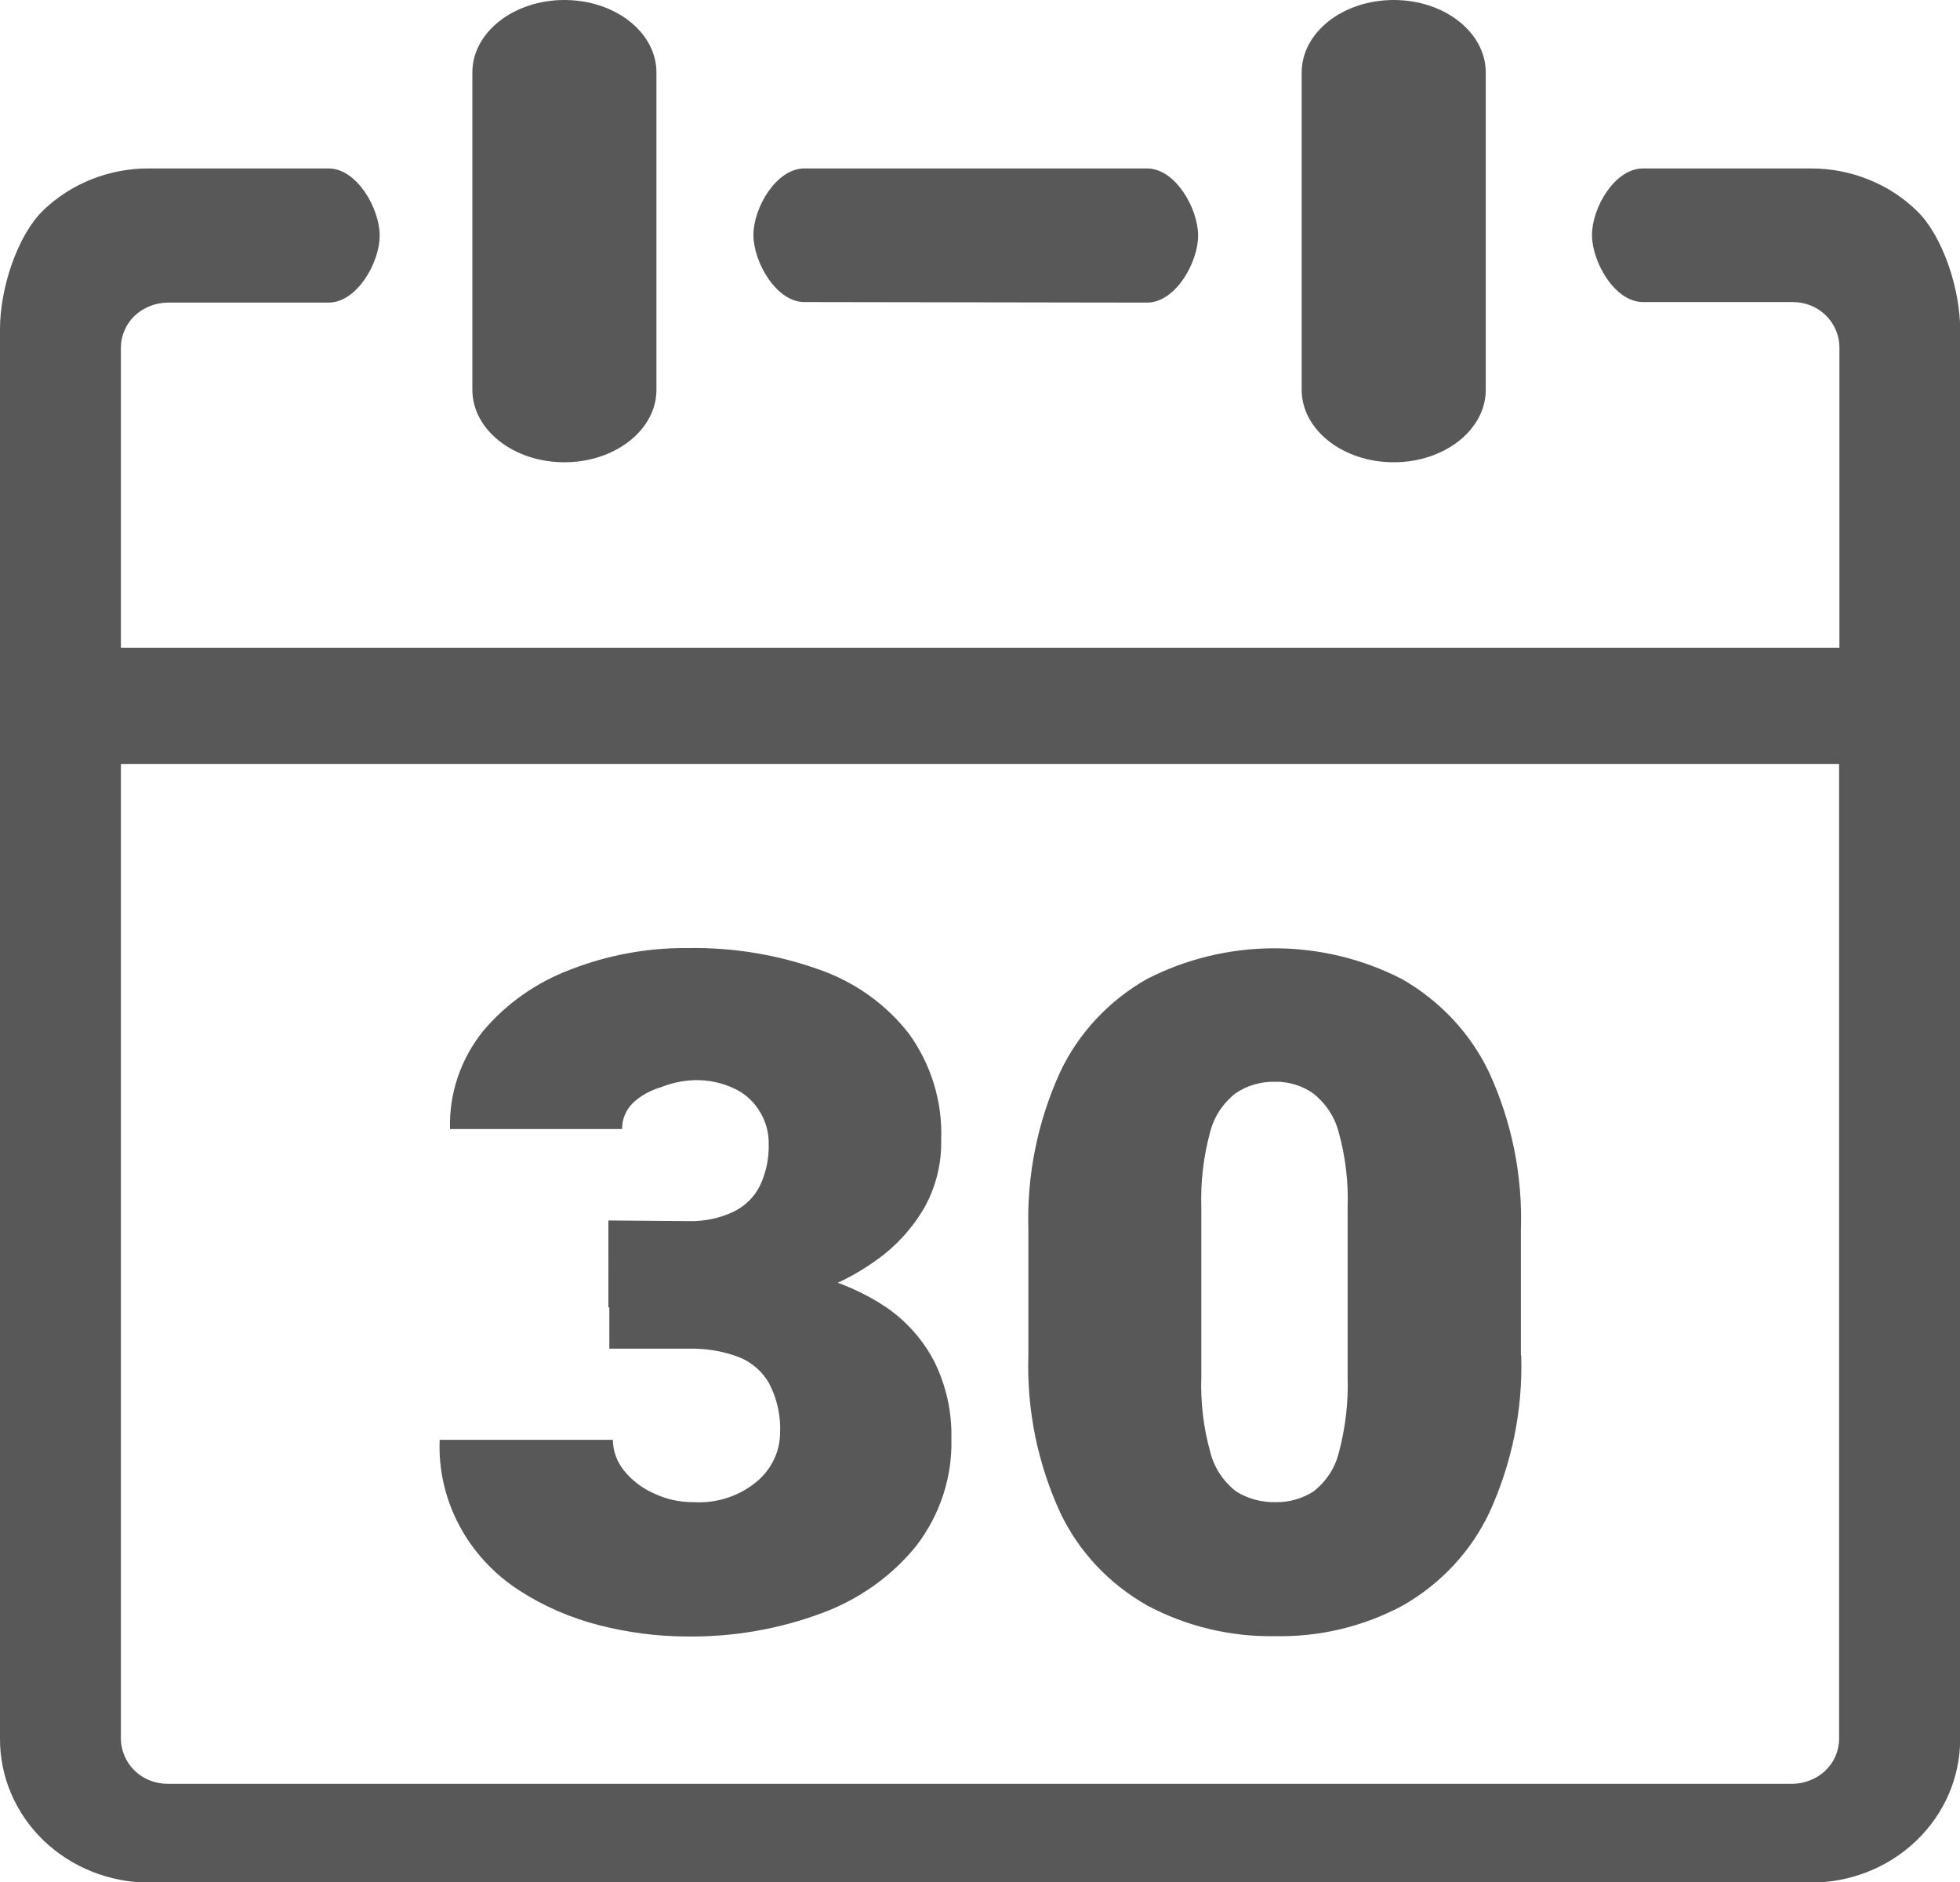 <svg width="25" height="24" viewBox="0 0 25 24" fill="none" xmlns="http://www.w3.org/2000/svg">
<path d="M16.603 0.924C16.603 0.414 17.128 0 17.777 0C18.426 0 18.951 0.414 18.951 0.924V4.971C18.951 5.48 18.426 5.895 17.777 5.895C17.128 5.895 16.603 5.48 16.603 4.971V0.924ZM8.786 15.572C8.984 15.577 9.181 15.536 9.359 15.451C9.507 15.378 9.625 15.261 9.695 15.117C9.773 14.95 9.81 14.769 9.805 14.586C9.807 14.449 9.772 14.315 9.703 14.195C9.632 14.067 9.523 13.961 9.39 13.893C9.223 13.809 9.035 13.768 8.847 13.775C8.701 13.781 8.558 13.813 8.424 13.867C8.293 13.905 8.174 13.972 8.076 14.062C8.03 14.107 7.994 14.159 7.97 14.217C7.946 14.274 7.934 14.336 7.935 14.398H5.74C5.726 13.946 5.876 13.502 6.165 13.145C6.46 12.796 6.844 12.526 7.28 12.363C7.755 12.178 8.263 12.085 8.776 12.09C9.351 12.08 9.923 12.175 10.462 12.369C10.916 12.53 11.31 12.815 11.598 13.188C11.88 13.583 12.023 14.054 12.005 14.533C12.012 14.828 11.942 15.119 11.801 15.381C11.651 15.647 11.443 15.879 11.191 16.061C10.918 16.26 10.612 16.413 10.285 16.512C9.922 16.621 9.543 16.675 9.162 16.672H7.76V15.564L8.786 15.572ZM7.768 16.123H9.156C9.563 16.119 9.968 16.165 10.363 16.26C10.701 16.342 11.022 16.482 11.309 16.674C11.568 16.854 11.778 17.092 11.919 17.367C12.069 17.672 12.143 18.006 12.135 18.344C12.149 18.834 11.992 19.315 11.689 19.711C11.376 20.099 10.958 20.396 10.481 20.572C9.932 20.776 9.348 20.877 8.759 20.869C8.382 20.868 8.006 20.819 7.642 20.725C7.28 20.633 6.936 20.484 6.625 20.283C6.299 20.073 6.034 19.786 5.856 19.449C5.678 19.113 5.592 18.738 5.608 18.361H7.817C7.818 18.503 7.868 18.64 7.958 18.752C8.059 18.878 8.191 18.979 8.342 19.045C8.499 19.12 8.672 19.158 8.847 19.156C9.145 19.174 9.437 19.077 9.661 18.887C9.75 18.81 9.822 18.717 9.872 18.612C9.922 18.508 9.948 18.394 9.95 18.279C9.961 18.059 9.913 17.84 9.811 17.643C9.725 17.488 9.585 17.368 9.416 17.303C9.217 17.229 9.004 17.194 8.79 17.199H7.772V16.115L7.768 16.123ZM19.403 17.285C19.425 17.975 19.286 18.66 18.996 19.291C18.762 19.785 18.377 20.198 17.891 20.475C17.394 20.742 16.832 20.877 16.263 20.865C15.694 20.875 15.133 20.74 14.635 20.475C14.147 20.199 13.759 19.786 13.524 19.291C13.234 18.66 13.095 17.975 13.117 17.285V15.678C13.096 14.989 13.234 14.303 13.522 13.672C13.755 13.177 14.141 12.763 14.627 12.486C15.128 12.228 15.687 12.093 16.255 12.093C16.823 12.093 17.382 12.228 17.883 12.486C18.369 12.764 18.756 13.178 18.992 13.672C19.283 14.304 19.422 14.991 19.399 15.682V17.281L19.403 17.285ZM17.189 15.4C17.201 15.076 17.162 14.751 17.075 14.438C17.025 14.243 16.91 14.07 16.749 13.943C16.607 13.843 16.434 13.791 16.257 13.795C16.079 13.792 15.904 13.844 15.758 13.943C15.598 14.07 15.484 14.243 15.435 14.438C15.35 14.752 15.312 15.076 15.323 15.4V17.549C15.311 17.878 15.35 18.207 15.439 18.525C15.489 18.719 15.604 18.892 15.765 19.018C15.914 19.112 16.09 19.16 16.269 19.156C16.442 19.16 16.613 19.111 16.756 19.018C16.916 18.892 17.029 18.719 17.077 18.525C17.162 18.206 17.2 17.878 17.189 17.549V15.4ZM6.025 0.924C6.025 0.414 6.55 0 7.199 0C7.848 0 8.373 0.414 8.373 0.924V4.971C8.373 5.48 7.848 5.895 7.199 5.895C6.55 5.895 6.025 5.48 6.025 4.971V0.924ZM1.548 8.26H23.462V4.424C23.46 4.272 23.397 4.128 23.287 4.02C23.232 3.966 23.166 3.924 23.094 3.895C23.021 3.866 22.944 3.852 22.866 3.852H20.957C20.597 3.852 20.306 3.342 20.306 2.996C20.306 2.65 20.595 2.148 20.957 2.148H23.104C23.353 2.148 23.6 2.196 23.83 2.288C24.06 2.379 24.269 2.514 24.445 2.684C24.788 3.014 25.002 3.699 25.002 4.201V22.186C25 22.668 24.8 23.131 24.444 23.472C24.089 23.814 23.607 24.006 23.104 24.008H1.898C1.394 24.006 0.91 23.812 0.554 23.469C0.198 23.125 -0.001 22.66 4.37471e-06 22.176V4.193C4.37471e-06 3.691 0.214 3.006 0.558 2.676C0.734 2.508 0.943 2.375 1.173 2.284C1.403 2.194 1.65 2.147 1.898 2.148H4.191C4.552 2.148 4.843 2.658 4.843 3.004C4.843 3.35 4.552 3.859 4.191 3.859H2.138C1.981 3.861 1.83 3.921 1.717 4.027C1.662 4.08 1.618 4.143 1.588 4.213C1.558 4.282 1.542 4.357 1.542 4.432V8.26H1.548ZM23.464 9.742H1.542V22.176C1.544 22.327 1.607 22.472 1.717 22.58C1.772 22.633 1.838 22.676 1.91 22.704C1.983 22.733 2.06 22.748 2.138 22.748H22.862C23.019 22.746 23.17 22.686 23.283 22.58C23.338 22.527 23.382 22.464 23.412 22.395C23.442 22.325 23.458 22.251 23.458 22.176V9.742H23.464ZM10.259 3.852C9.901 3.852 9.61 3.342 9.61 2.996C9.61 2.65 9.901 2.148 10.259 2.148H14.631C14.992 2.148 15.282 2.658 15.282 3.004C15.282 3.35 14.992 3.859 14.631 3.859L10.259 3.852Z" fill="#585858"/>
</svg>
